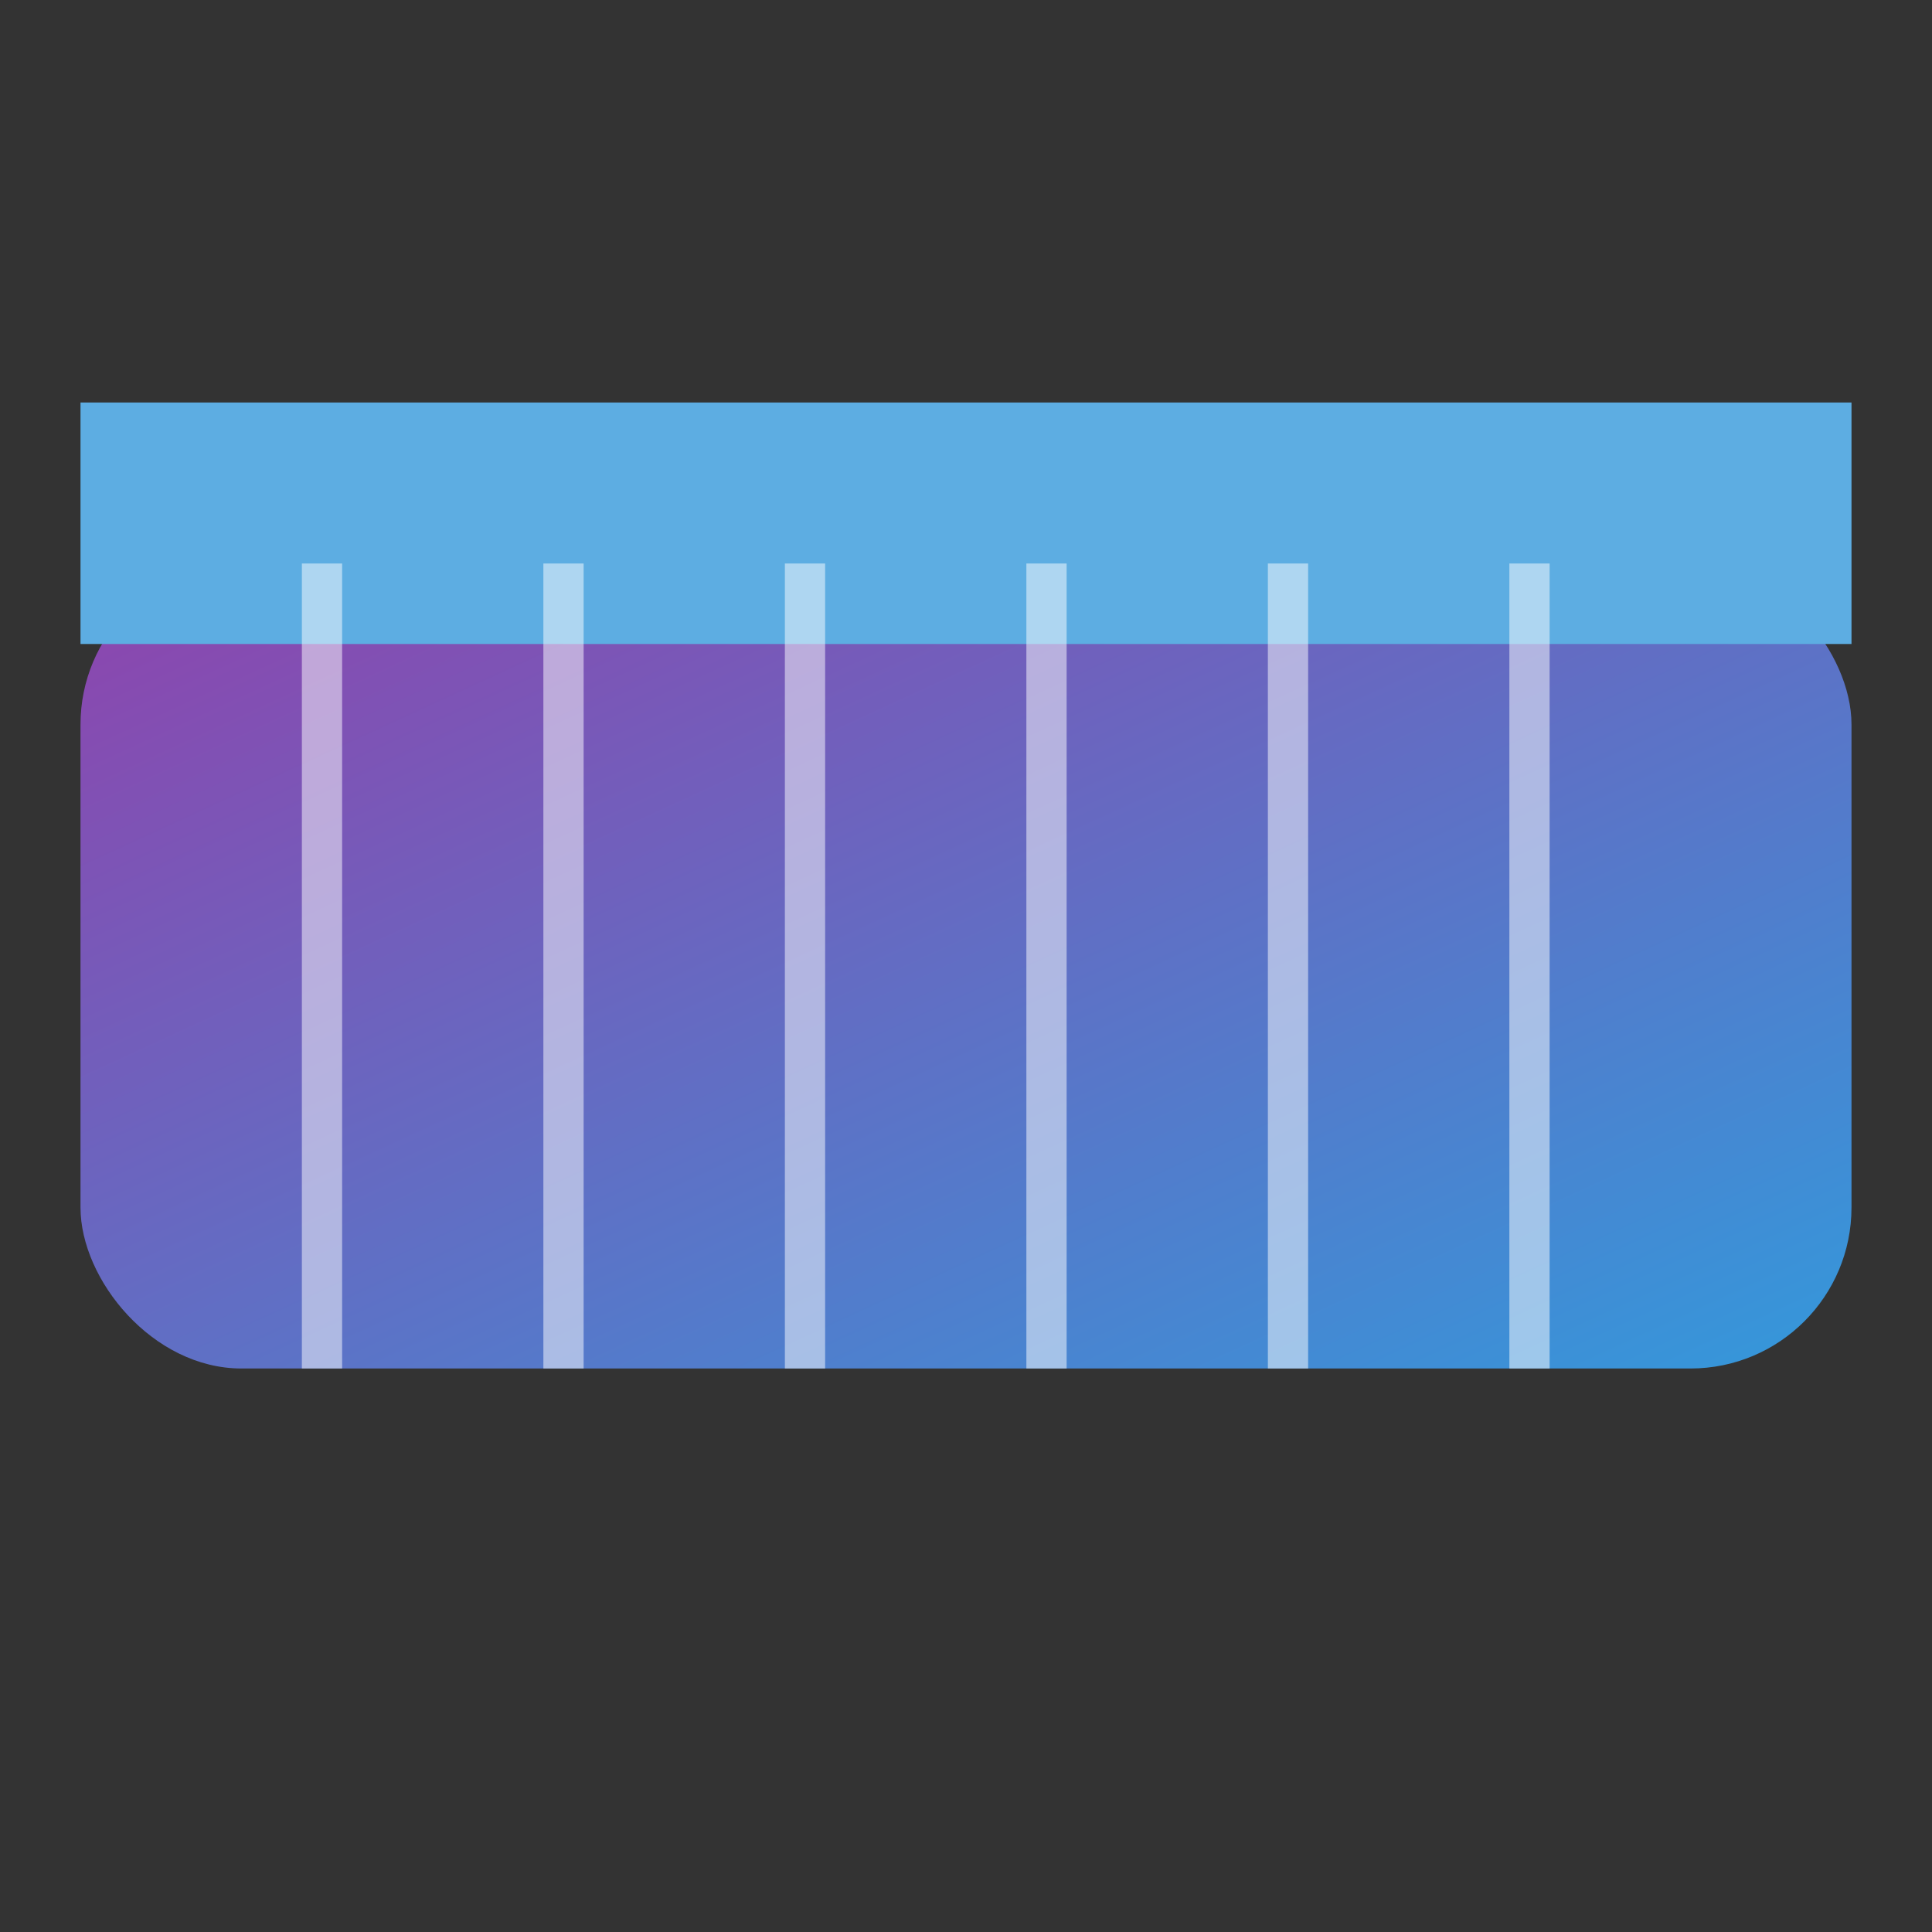 <svg xmlns="http://www.w3.org/2000/svg" width="48" height="48" viewBox="0 0 48 48" role="img" aria-label="Semainier">
  <rect x="0" y="0" width="48" height="48" fill="#333333" stroke="none"/>
  <defs>
    <linearGradient id="semainierGradient" x1="0%" y1="0%" x2="100%" y2="100%">
      <stop offset="0%" stop-color="#8e44ad" />
      <stop offset="100%" stop-color="#3498db" />
    </linearGradient>
  </defs>
  <rect x="2" y="14" width="44" height="20" rx="4" fill="url(#semainierGradient)" />
  <rect x="2" y="10" width="44" height="6" fill="#5dade2" />
  <g stroke="#ffffff" stroke-width="1" opacity="0.5">
    <line x1="8" y1="14" x2="8" y2="34" />
    <line x1="14" y1="14" x2="14" y2="34" />
    <line x1="20" y1="14" x2="20" y2="34" />
    <line x1="26" y1="14" x2="26" y2="34" />
    <line x1="32" y1="14" x2="32" y2="34" />
    <line x1="38" y1="14" x2="38" y2="34" />
  </g>
</svg>
